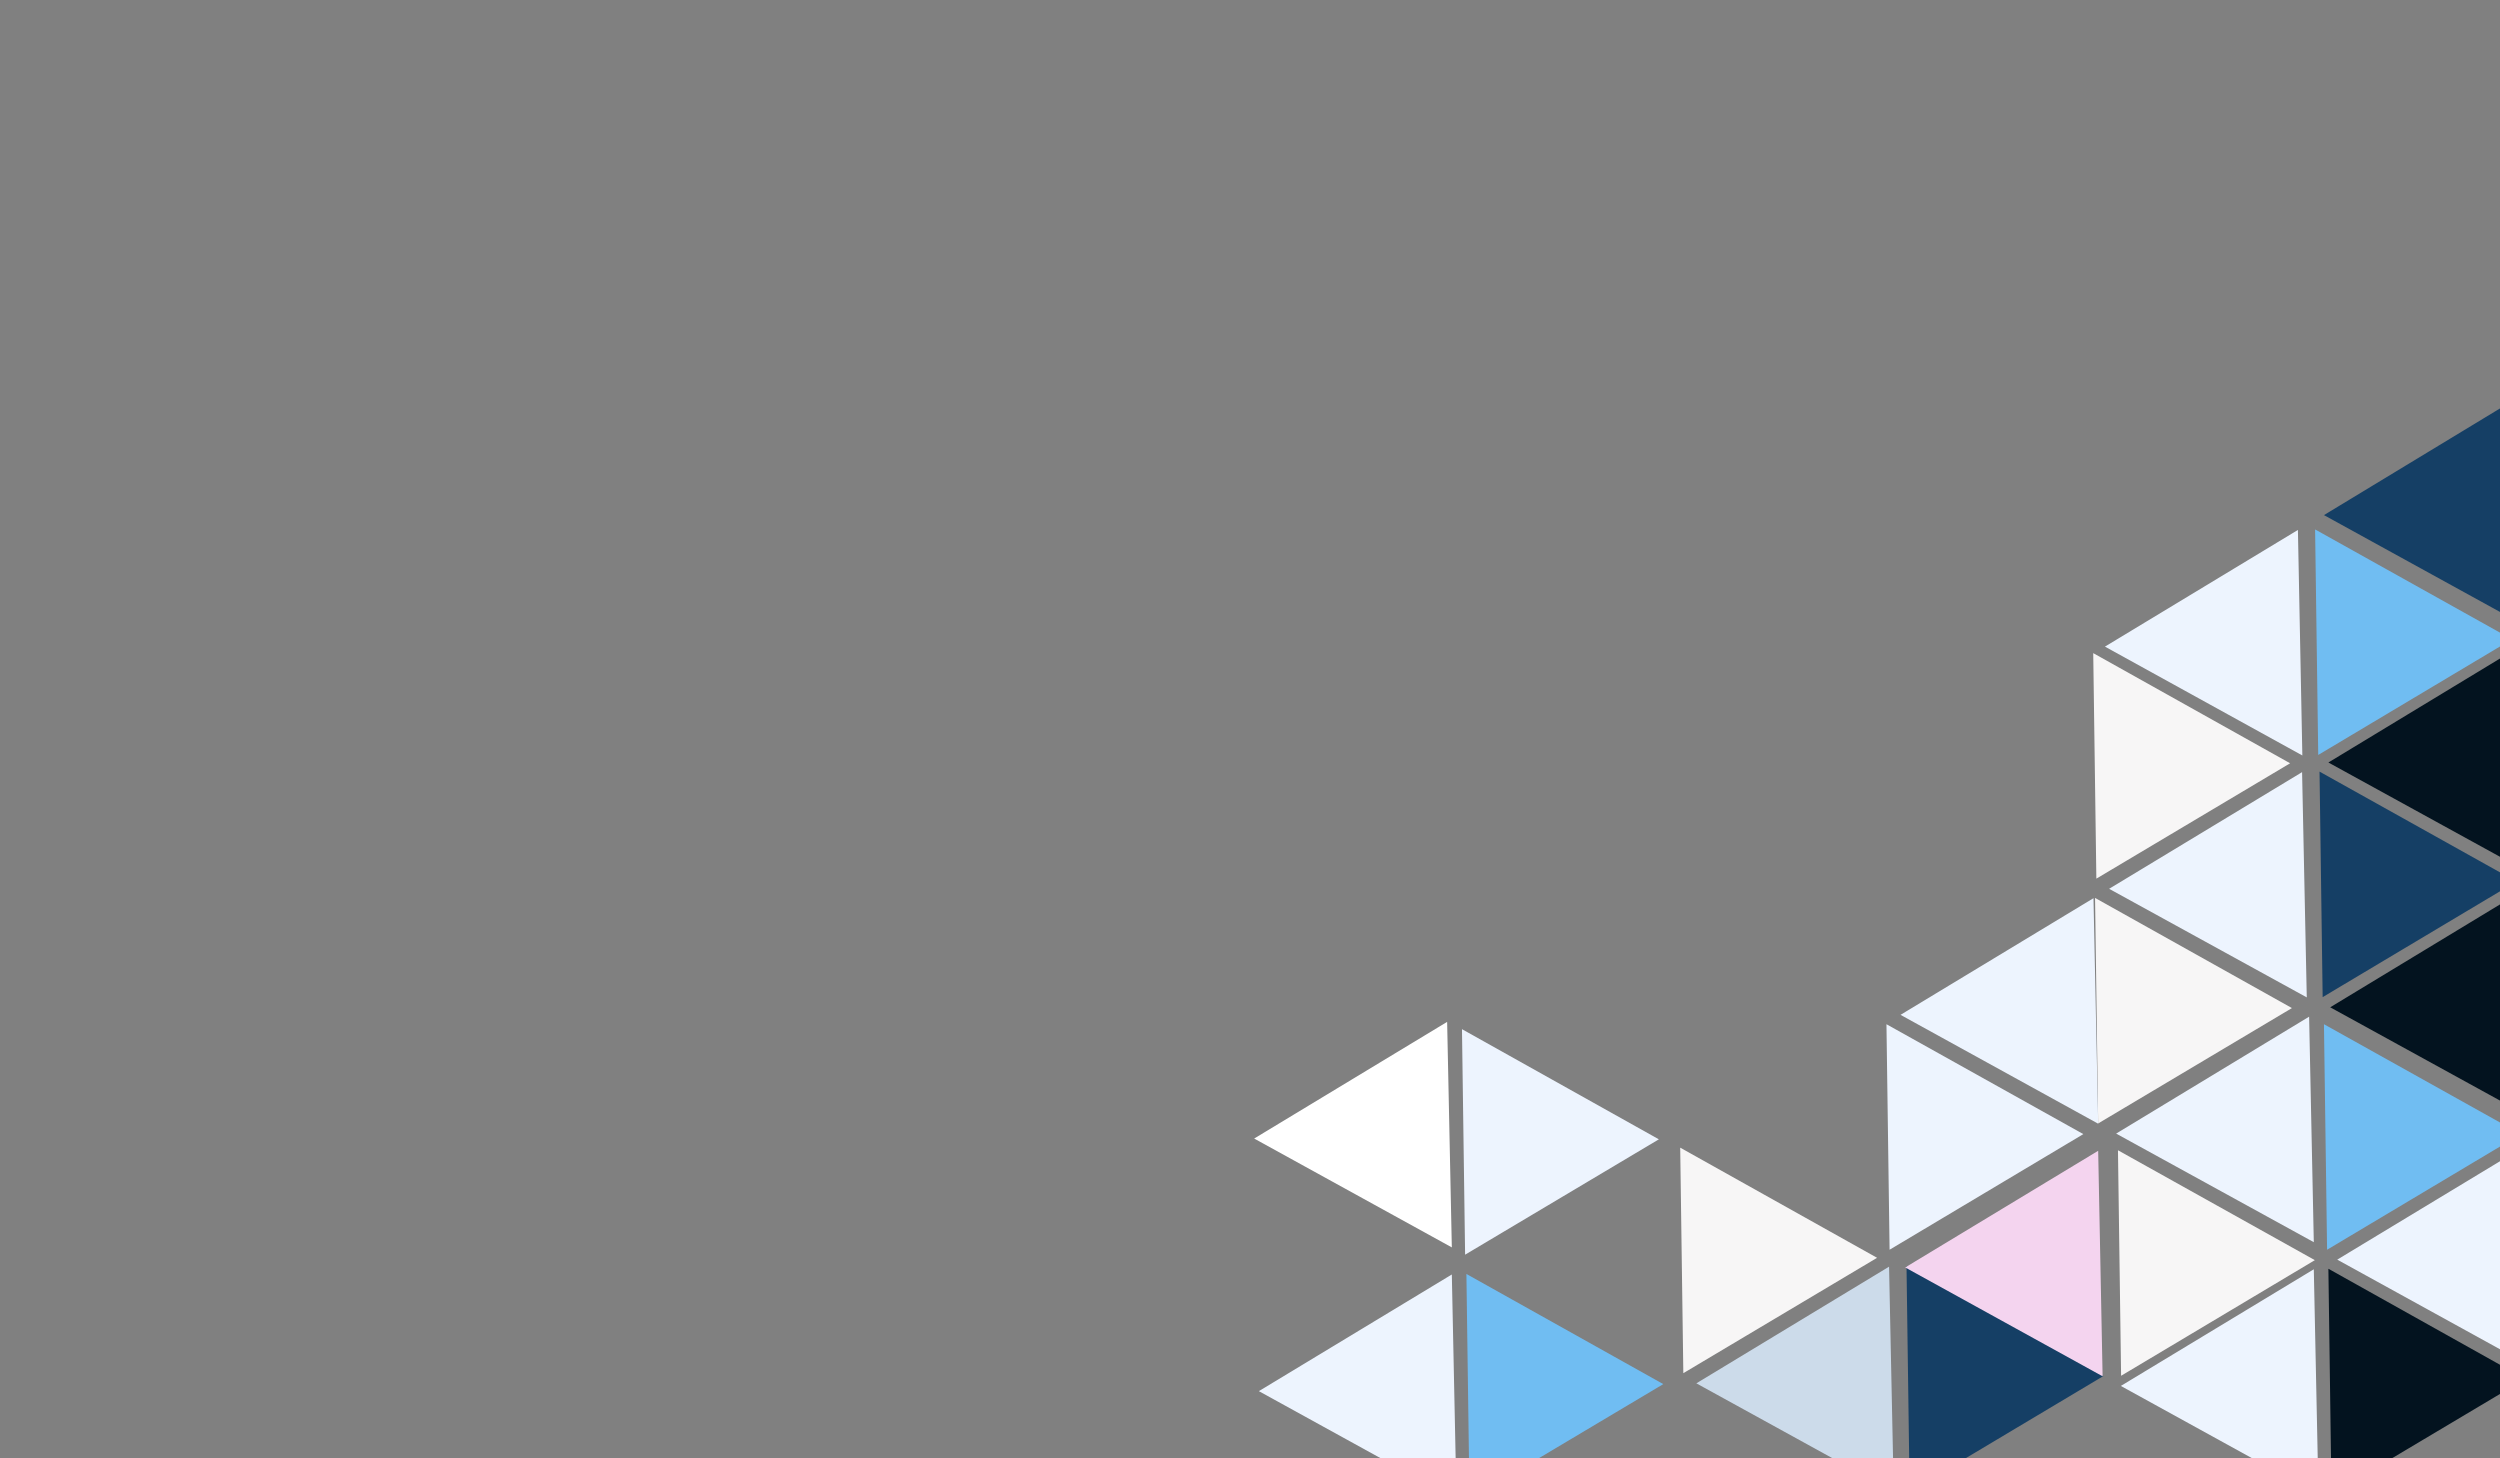 <?xml version="1.0" encoding="utf-8"?>
<!-- Generator: Adobe Illustrator 19.0.1, SVG Export Plug-In . SVG Version: 6.00 Build 0)  -->
<svg version="1.1" id="Слой_1" xmlns="http://www.w3.org/2000/svg" xmlns:xlink="http://www.w3.org/1999/xlink" x="0px" y="0px"
	 viewBox="0 0 960 560" style="enable-background:new 0 0 960 560;" xml:space="preserve">
<rect x="0" y="0" width="960" height="560" fill="#808080" stroke="none"/>
<style type="text/css">
	.st0{fill:#EDF4FE;}
	.st1{fill:#153F65;}
	.st2{fill:#03131F;}
	.st3{fill:#F7F6F6;}
	.st4{fill:#70BDF2;}
	.st5{fill:#CCDBEA;}
	.st6{fill:#F4D4EF;}
	.st7{fill:#FFFFFF;}
</style>
<polygon class="st0" points="724.4,393.3 800,435.5 725.6,479.9 "/>
<polygon class="st1" points="732.1,486.2 807.7,528.4 733.3,572.8 "/>
<polygon class="st2" points="894.1,487.2 969.7,529.5 895.3,573.8 "/>
<polygon class="st3" points="804.5,344.8 880.1,387.1 805.7,431.4 "/>
<polygon class="st3" points="813.3,441.7 888.9,483.9 814.5,528.3 "/>
<polygon class="st3" points="645.2,440.7 720.8,483 646.4,527.3 "/>
<polygon class="st4" points="892.4,393.3 968,435.5 893.6,479.9 "/>
<polygon class="st0" points="888.5,477 812.6,435.3 886.7,390.4 "/>
<polygon class="st0" points="890.3,574 814.4,532.2 888.5,487.4 "/>
<polygon class="st5" points="727.2,572.9 651.4,531.2 725.4,486.4 "/>
<polygon class="st6" points="807.4,528.5 731.6,486.7 805.7,441.9 "/>
<polygon class="st0" points="805.7,431.5 729.8,389.7 803.9,344.9 "/>
<polygon class="st0" points="973.4,525.5 897.5,483.7 971.6,438.9 "/>
<polygon class="st4" points="563.1,489.2 638.7,531.5 564.3,575.8 "/>
<polygon class="st0" points="561.4,395.2 637,437.5 562.6,481.8 "/>
<polygon class="st7" points="557.5,479 481.6,437.2 555.7,392.4 "/>
<polygon class="st0" points="559.3,576 483.4,534.2 557.5,489.4 "/>
<polygon class="st4" points="889,203.3 964.6,245.5 890.2,289.9 "/>
<polygon class="st1" points="890.7,296.3 966.3,338.5 891.9,382.9 "/>
<polygon class="st3" points="803.8,250.8 879.4,293.1 805,337.4 "/>
<polygon class="st0" points="884.1,290.1 808.3,248.3 882.4,203.5 "/>
<polygon class="st2" points="970.7,428.5 894.8,386.8 968.9,341.9 "/>
<polygon class="st0" points="885.8,383 809.9,341.3 884,296.5 "/>
<polygon class="st2" points="970,334.5 894.1,292.8 968.2,247.9 "/>
<polygon class="st1" points="968.2,239.5 892.4,197.8 966.5,152.9 "/>
</svg>

